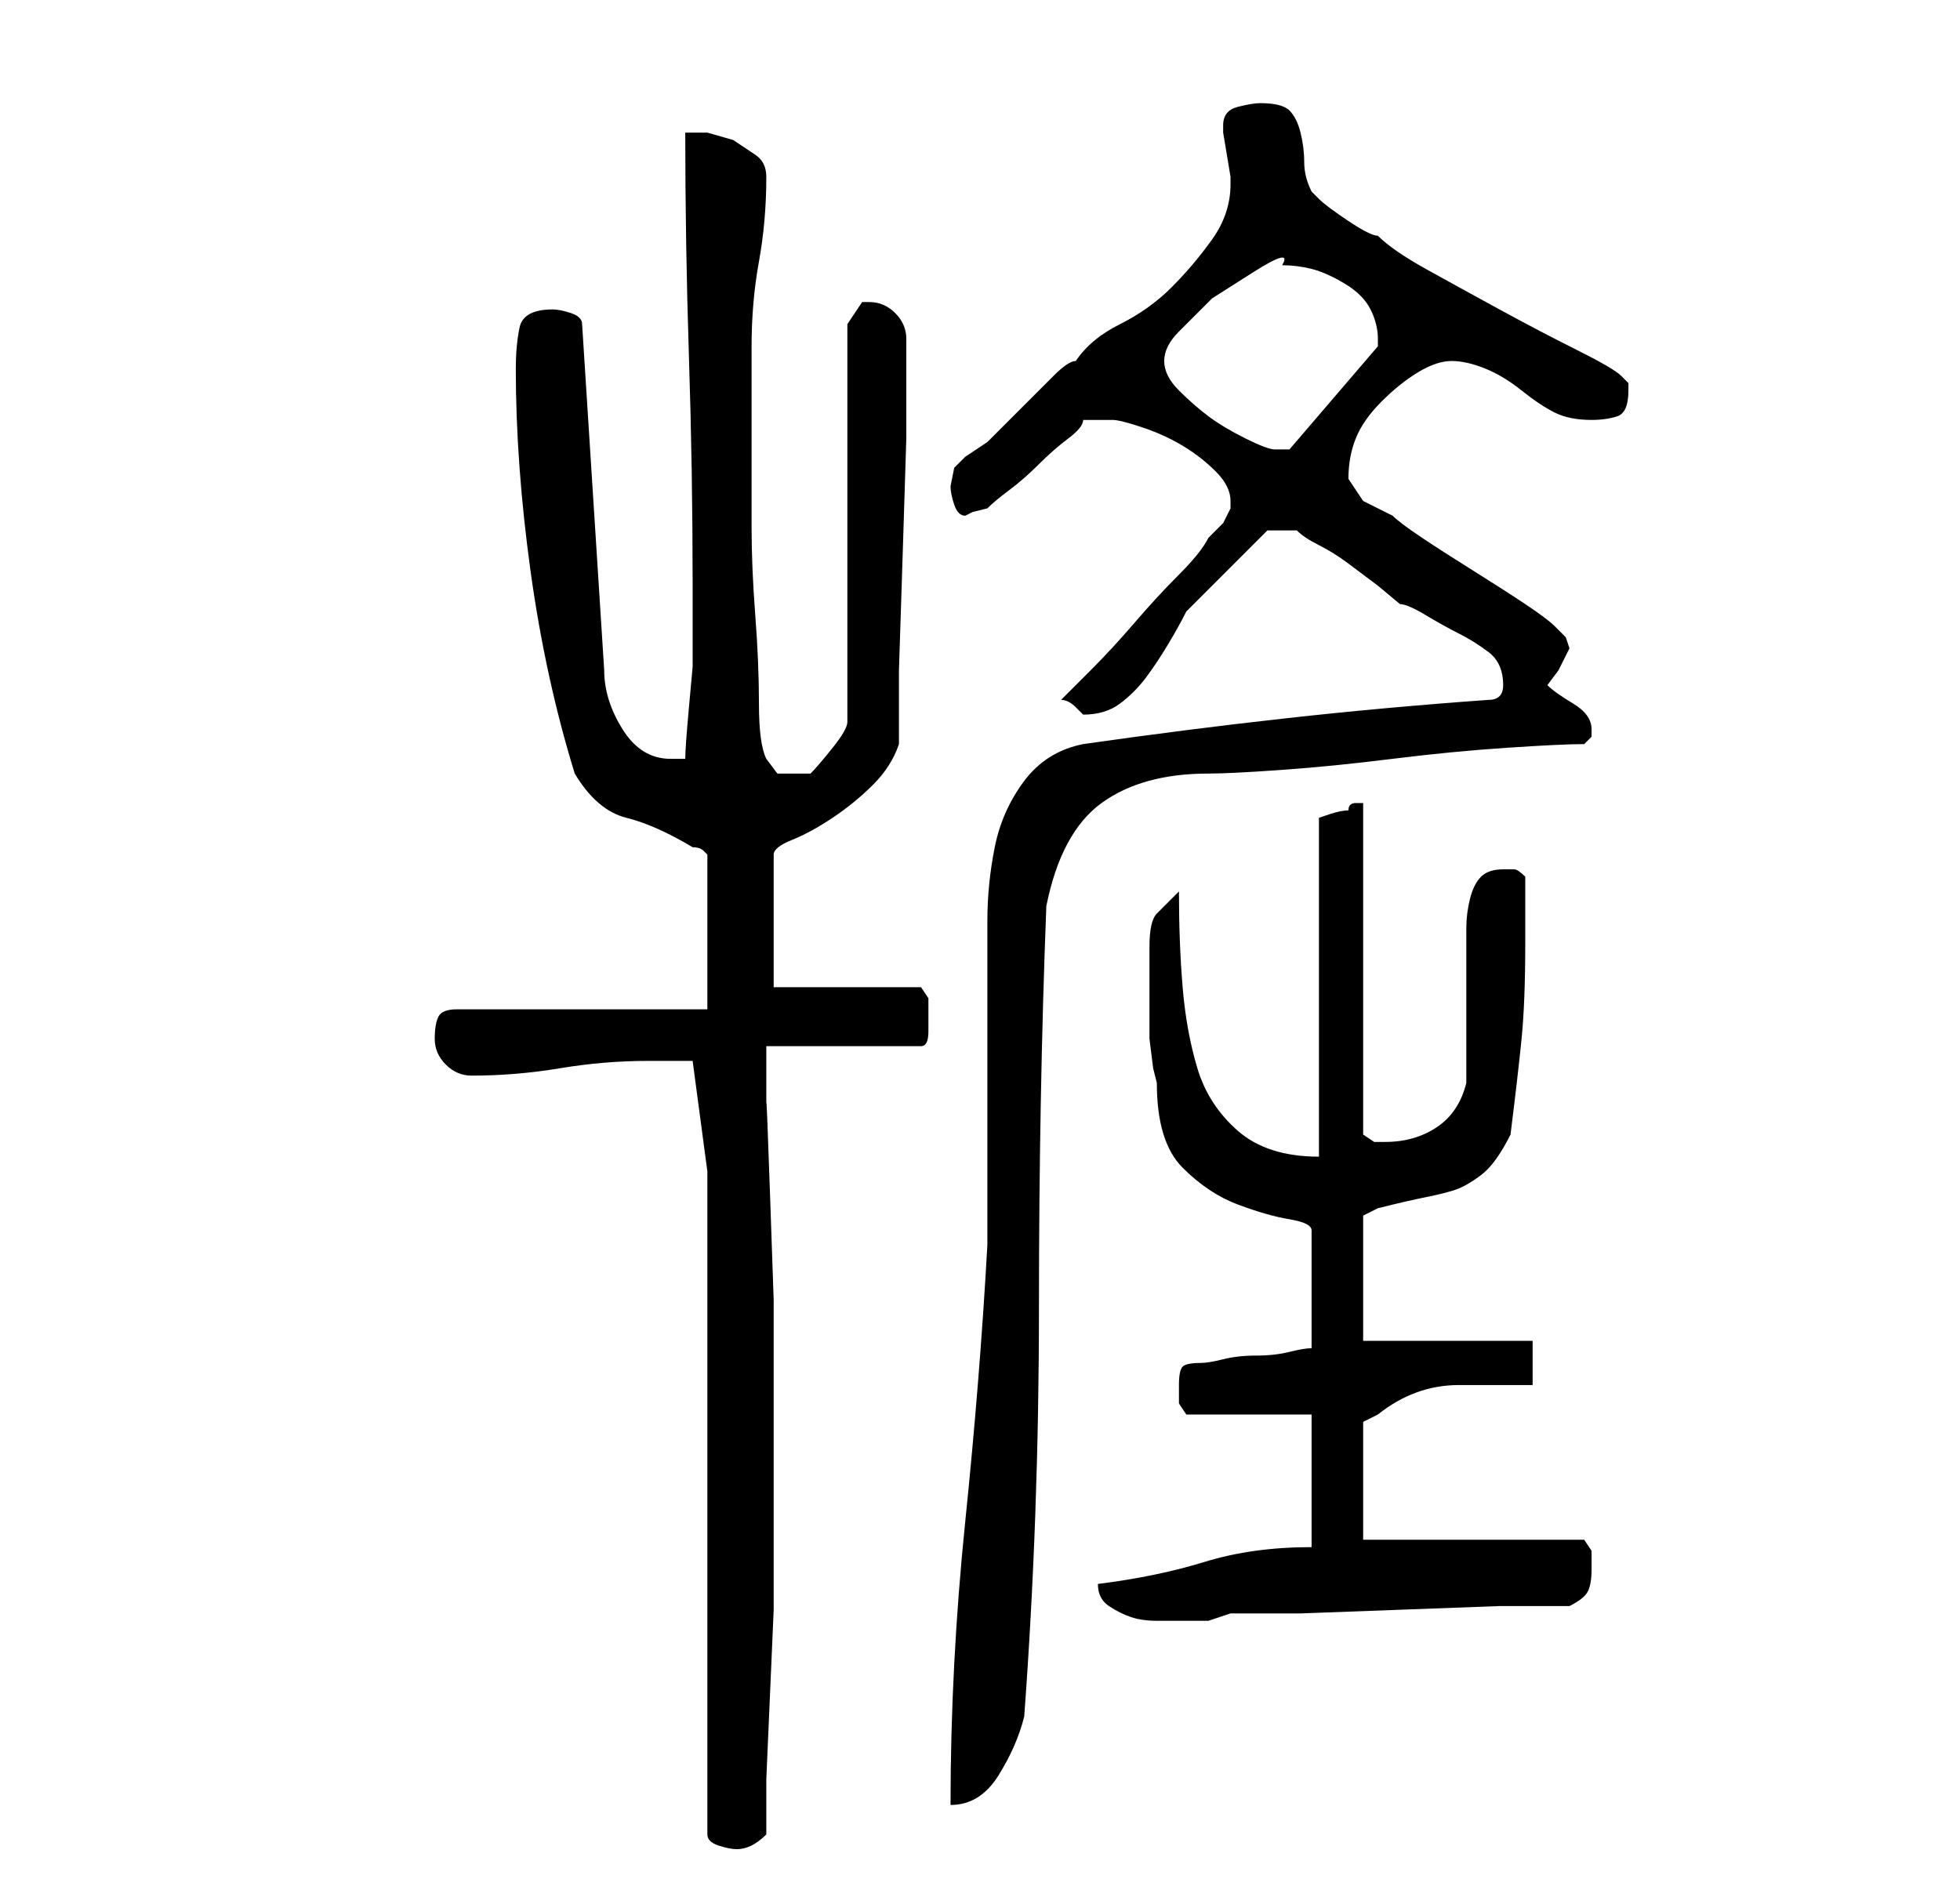 <?xml version="1.0" standalone="no"?>
<!DOCTYPE svg PUBLIC "-//W3C//DTD SVG 1.1//EN" "http://www.w3.org/Graphics/SVG/1.1/DTD/svg11.dtd" >
<svg xmlns="http://www.w3.org/2000/svg" xmlns:xlink="http://www.w3.org/1999/xlink" version="1.1" viewBox="-10 0 266 256">
   <path fill="currentColor"
d="M86 159v90q0 1 1.5 1.5t2.5 0.5t2 -0.5t2 -1.5v-7.5t0.5 -11.5t0.5 -11.5v-7.5v-8v-12v-14.5t-0.5 -14.5t-0.5 -12v-8h21q1 0 1 -2v-2v-2.5t-1 -1.5h-20v-18q0 -1 2.5 -2t5.5 -3t5.5 -4.5t3.5 -5.5v-10t0.5 -15.5t0.5 -16v-10.5v-3q0 -2 -1.5 -3.5t-3.5 -1.5h-1l-1 1.5
l-1 1.5v54q0 1 -2 3.5t-3 3.5h-1h-2h-1.5t-1.5 -2q-1 -2 -1 -7.5t-0.5 -12t-0.5 -12v-7.5v-17q0 -6 1 -11.5t1 -11.5q0 -2 -1.5 -3l-3 -2t-3.5 -1h-3q0 15 0.5 30.5t0.5 30.5v6v5.5t-0.5 5.5t-0.5 7h-1.5h-0.5q-4 0 -6.5 -4t-2.5 -8l-3 -47q0 -1 -1.5 -1.5t-2.5 -0.5
q-4 0 -4.5 2.5t-0.5 5.5q0 13 2 27.5t6 27.5q3 5 7 6t9 4q1 0 1.5 0.5l0.5 0.5v21h-34q-2 0 -2.5 1t-0.5 3t1.5 3.5t3.5 1.5q6 0 12 -1t12 -1h4h2zM192 95q-14 1 -27.5 2.5t-27.5 3.5q-5 1 -8 5t-4 9t-1 10v11v6v10v11v6q-1 18 -3 37.5t-2 38.5q4 0 6.5 -4t3.5 -8
q2 -27 2 -55.5t1 -54.5q2 -10 7.5 -14t14.5 -4q3 0 10 -0.5t15 -1.5t15.5 -1.5t10.5 -0.5l0.5 -0.5l0.5 -0.5v-1q0 -2 -2.5 -3.5t-3.5 -2.5l1.5 -2t1.5 -3l-0.5 -1.5t-1.5 -1.5q-1 -1 -4 -3t-7 -4.5t-7 -4.5t-4 -3l-4 -2t-2 -3q0 -3 1 -5.5t3.5 -5t5 -4t4.5 -1.5t4.5 1t5 3
t4.5 3t5 1q2 0 3.5 -0.5t1.5 -3.5v-1t-1 -1q-1 -1 -6 -3.5t-10.5 -5.5t-10 -5.5t-6.5 -4.5q-1 0 -4 -2t-4 -3l-0.5 -0.5l-0.5 -0.5q-1 -2 -1 -4t-0.5 -4t-1.5 -3t-4 -1q-1 0 -3 0.5t-2 2.5v0v1l0.5 3l0.5 3v1q0 4 -2.5 7.5t-5.5 6.5t-7 5t-6 5q-1 0 -3 2l-4.5 4.5l-4.5 4.5
t-3 2l-1.5 1.5t-0.5 2.5q0 1 0.5 2.5t1.5 1.5l1 -0.5t2 -0.5q1 -1 3 -2.5t4 -3.5t4 -3.5t2 -2.5h4q1 0 4 1t5.5 2.5t4.5 3.5t2 4v1l-1 2t-2 2q-1 2 -4 5t-6 6.5t-6 6.5l-4 4q1 0 2 1l1 1q3 0 5 -1.5t3.5 -3.5t3 -4.5t2.5 -4.5l3 -3l3.5 -3.5l3 -3l1.5 -1.5h4q1 1 3 2t4 2.5
l4 3t3 2.5q1 0 3.5 1.5t4.5 2.5t4 2.5t2 4.5v0q0 1 -0.5 1.5t-1.5 0.5zM139 215q0 2 1.5 3t3 1.5t3.5 0.5h3h4t3 -1h9.5t13.5 -0.5t13.5 -0.5h9.5q2 -1 2.5 -2t0.5 -3v-2.5t-1 -1.5h-30v-16l1 -0.5l1 -0.5q5 -4 11 -4h10v-6h-23v-17l1 -0.5l1 -0.5q4 -1 6.5 -1.5t4 -1
t3.5 -2t4 -5.5q1 -8 1.5 -13t0.5 -13v-9q-1 -1 -1.5 -1h-1.5q-2 0 -3 1t-1.5 3t-0.5 4v3v3.5v5.5v5.5v3.5q-1 4 -4 6t-7 2h-1.5t-1.5 -1v-45h-1q-1 0 -1 1q-1 0 -2.5 0.5l-1.5 0.5v46q-7 0 -11 -3.5t-5.5 -8.5t-2 -11t-0.5 -13l-3 3q-1 1 -1 4.5v5.5v3v4t0.5 4l0.5 2
q0 8 3.5 11.5t7.5 5t7 2t3 1.5v16q-1 0 -3 0.5t-4.5 0.5t-4.5 0.5t-3 0.5q-2 0 -2.5 0.5t-0.5 2.5v2.5t1 1.5h17v18q-8 0 -14.5 2t-14.5 3v0zM148 49q0 -2 2 -4l4.5 -4.5t5.5 -3.5t4 -1q2 0 4 0.5t4.5 2t3.5 3.5t1 4v0.5v0.5l-12 14h-2q-1 0 -4 -1.5t-5 -3t-4 -3.5t-2 -4z
" />
</svg>
